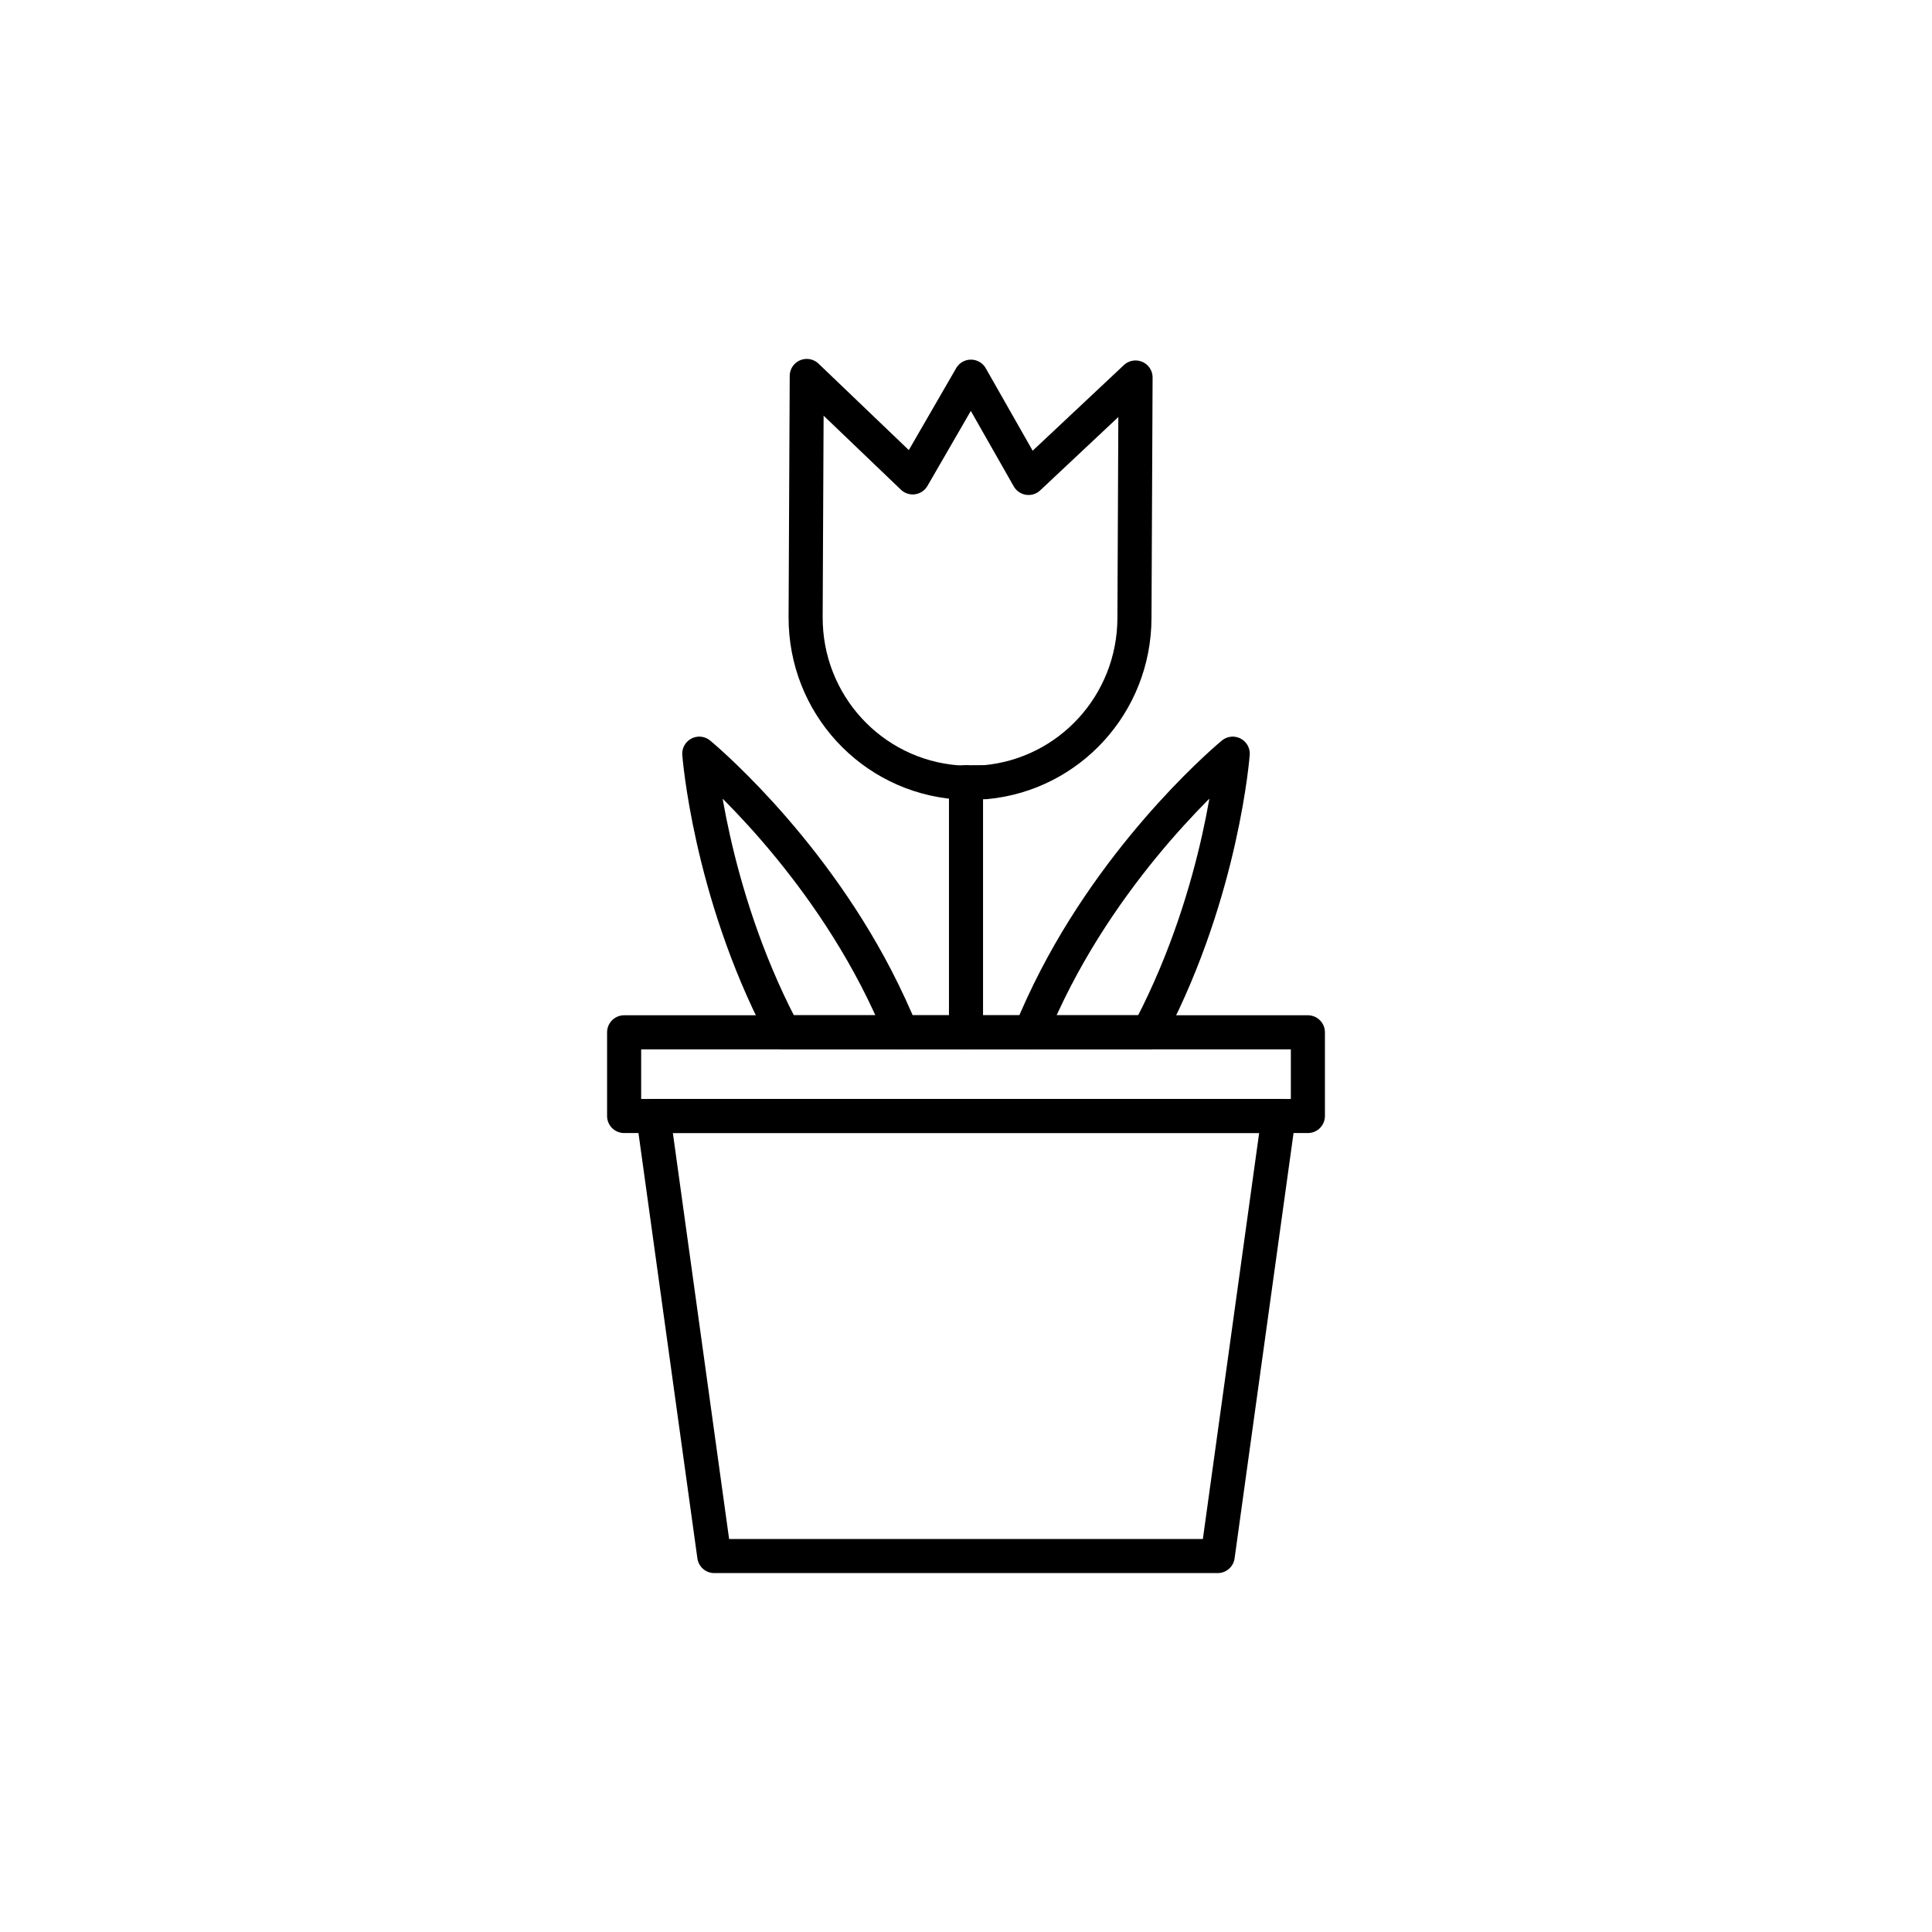<?xml version="1.0" encoding="utf-8"?>
<!-- Generator: Adobe Illustrator 16.0.0, SVG Export Plug-In . SVG Version: 6.00 Build 0)  -->
<!DOCTYPE svg PUBLIC "-//W3C//DTD SVG 1.1//EN" "http://www.w3.org/Graphics/SVG/1.1/DTD/svg11.dtd">
<svg version="1.1" xmlns="http://www.w3.org/2000/svg" xmlns:xlink="http://www.w3.org/1999/xlink" x="0px" y="0px"
	 width="453.543px" height="453.543px" viewBox="0 0 453.543 453.543" enable-background="new 0 0 453.543 453.543"
	 xml:space="preserve">
<g id="kvadrat" display="none">
</g>
<g id="color" display="none">
	<g id="rdeča7bela" display="inline">
	</g>
	<g display="inline">
		<g>
			
				<path fill="#39A935" stroke="#000000" stroke-width="8" stroke-linecap="round" stroke-linejoin="round" stroke-miterlimit="10" d="
				M224.772,293.701c0,0-24.748-20.338-41.486-52.584c-16.738-32.247-19.129-64.19-19.129-64.19s24.748,20.338,41.486,52.584
				C222.382,261.757,224.772,293.701,224.772,293.701z"/>
			
				<path fill="#39A935" stroke="#000000" stroke-width="8" stroke-linecap="round" stroke-linejoin="round" stroke-miterlimit="10" d="
				M247.899,229.511c16.739-32.247,41.487-52.584,41.487-52.584s-2.391,31.943-19.129,64.19
				c-16.738,32.246-41.486,52.584-41.486,52.584S231.162,261.757,247.899,229.511z"/>
			
				<line fill="#FFCF00" stroke="#000000" stroke-width="8" stroke-linecap="round" stroke-linejoin="round" stroke-miterlimit="10" x1="226.772" y1="183.654" x2="226.772" y2="293.701"/>
			
				<path fill="#CB78A6" stroke="#000000" stroke-width="8" stroke-linecap="round" stroke-linejoin="round" stroke-miterlimit="10" d="
				M241.457,112.198l-13.524-23.777l-13.671,23.648l-24.873-23.813c0,0-0.239,51.681-0.264,56.544
				c-0.096,20.467,15.483,37.293,35.555,38.854l6.714-0.04c19.606-1.844,34.829-18.325,34.923-38.452
				c0.02-4.864,0.259-56.545,0.259-56.545L241.457,112.198z"/>
		</g>
		<g>
			
				<polygon fill="#AB5C2E" stroke="#000000" stroke-width="8" stroke-linecap="round" stroke-linejoin="round" stroke-miterlimit="10" points="
				285.86,365.287 167.677,365.287 150.644,242.338 302.904,242.338 			"/>
			
				<rect x="146.514" y="242.338" fill="#BF6735" stroke="#000000" stroke-width="8" stroke-linecap="round" stroke-linejoin="round" stroke-miterlimit="10" width="160.516" height="19.647"/>
		</g>
	</g>
</g>
<g id="cb">
	<g id="rdeča7bela_copy">
	</g>
	<g>
		<path fill="none" stroke="#000000" stroke-width="8" stroke-linecap="round" stroke-linejoin="round" stroke-miterlimit="10" d="
			M183.937,242.338c-0.216-0.408-0.437-0.81-0.65-1.221c-16.738-32.247-19.129-64.19-19.129-64.19s24.748,20.338,41.486,52.584
			c2.236,4.307,4.208,8.606,5.96,12.827"/>
		<path fill="none" stroke="#000000" stroke-width="8" stroke-linecap="round" stroke-linejoin="round" stroke-miterlimit="10" d="
			M269.607,242.338c0.216-0.408,0.437-0.81,0.65-1.221c16.738-32.247,19.129-64.19,19.129-64.19s-24.748,20.338-41.487,52.584
			c-2.236,4.307-4.208,8.606-5.96,12.827"/>
		
			<line fill="none" stroke="#000000" stroke-width="8" stroke-linecap="round" stroke-linejoin="round" stroke-miterlimit="10" x1="226.772" y1="183.654" x2="226.772" y2="242.338"/>
		<path fill="none" stroke="#000000" stroke-width="8" stroke-linecap="round" stroke-linejoin="round" stroke-miterlimit="10" d="
			M224.68,183.654l6.714-0.04c19.606-1.844,34.829-18.325,34.923-38.452c0.02-4.864,0.259-56.545,0.259-56.545l-25.12,23.582
			l-13.524-23.777l-13.671,23.648l-24.873-23.813c0,0-0.239,51.681-0.264,56.544C189.029,165.268,204.608,182.093,224.68,183.654z"
			/>
		
			<line fill="none" stroke="#000000" stroke-width="8" stroke-linecap="round" stroke-linejoin="round" stroke-miterlimit="10" x1="241.939" y1="242.338" x2="269.607" y2="242.338"/>
		
			<line fill="none" stroke="#000000" stroke-width="8" stroke-linecap="round" stroke-linejoin="round" stroke-miterlimit="10" x1="241.939" y1="242.338" x2="226.772" y2="242.338"/>
		
			<line fill="none" stroke="#000000" stroke-width="8" stroke-linecap="round" stroke-linejoin="round" stroke-miterlimit="10" x1="183.937" y1="242.338" x2="211.604" y2="242.338"/>
		
			<line fill="none" stroke="#000000" stroke-width="8" stroke-linecap="round" stroke-linejoin="round" stroke-miterlimit="10" x1="226.772" y1="242.338" x2="211.604" y2="242.338"/>
		
			<polygon fill="none" stroke="#000000" stroke-width="8" stroke-linecap="round" stroke-linejoin="round" stroke-miterlimit="10" points="
			153.366,261.985 167.677,365.287 285.86,365.287 300.18,261.985 		"/>
		<g>
			
				<rect x="146.514" y="242.338" fill="none" stroke="#000000" stroke-width="8" stroke-linecap="round" stroke-linejoin="round" stroke-miterlimit="10" width="160.516" height="19.647"/>
		</g>
	</g>
</g>
<g id="pivot">
	<circle fill="none" cx="226.495" cy="355.916" r="14.133"/>
</g>
</svg>
